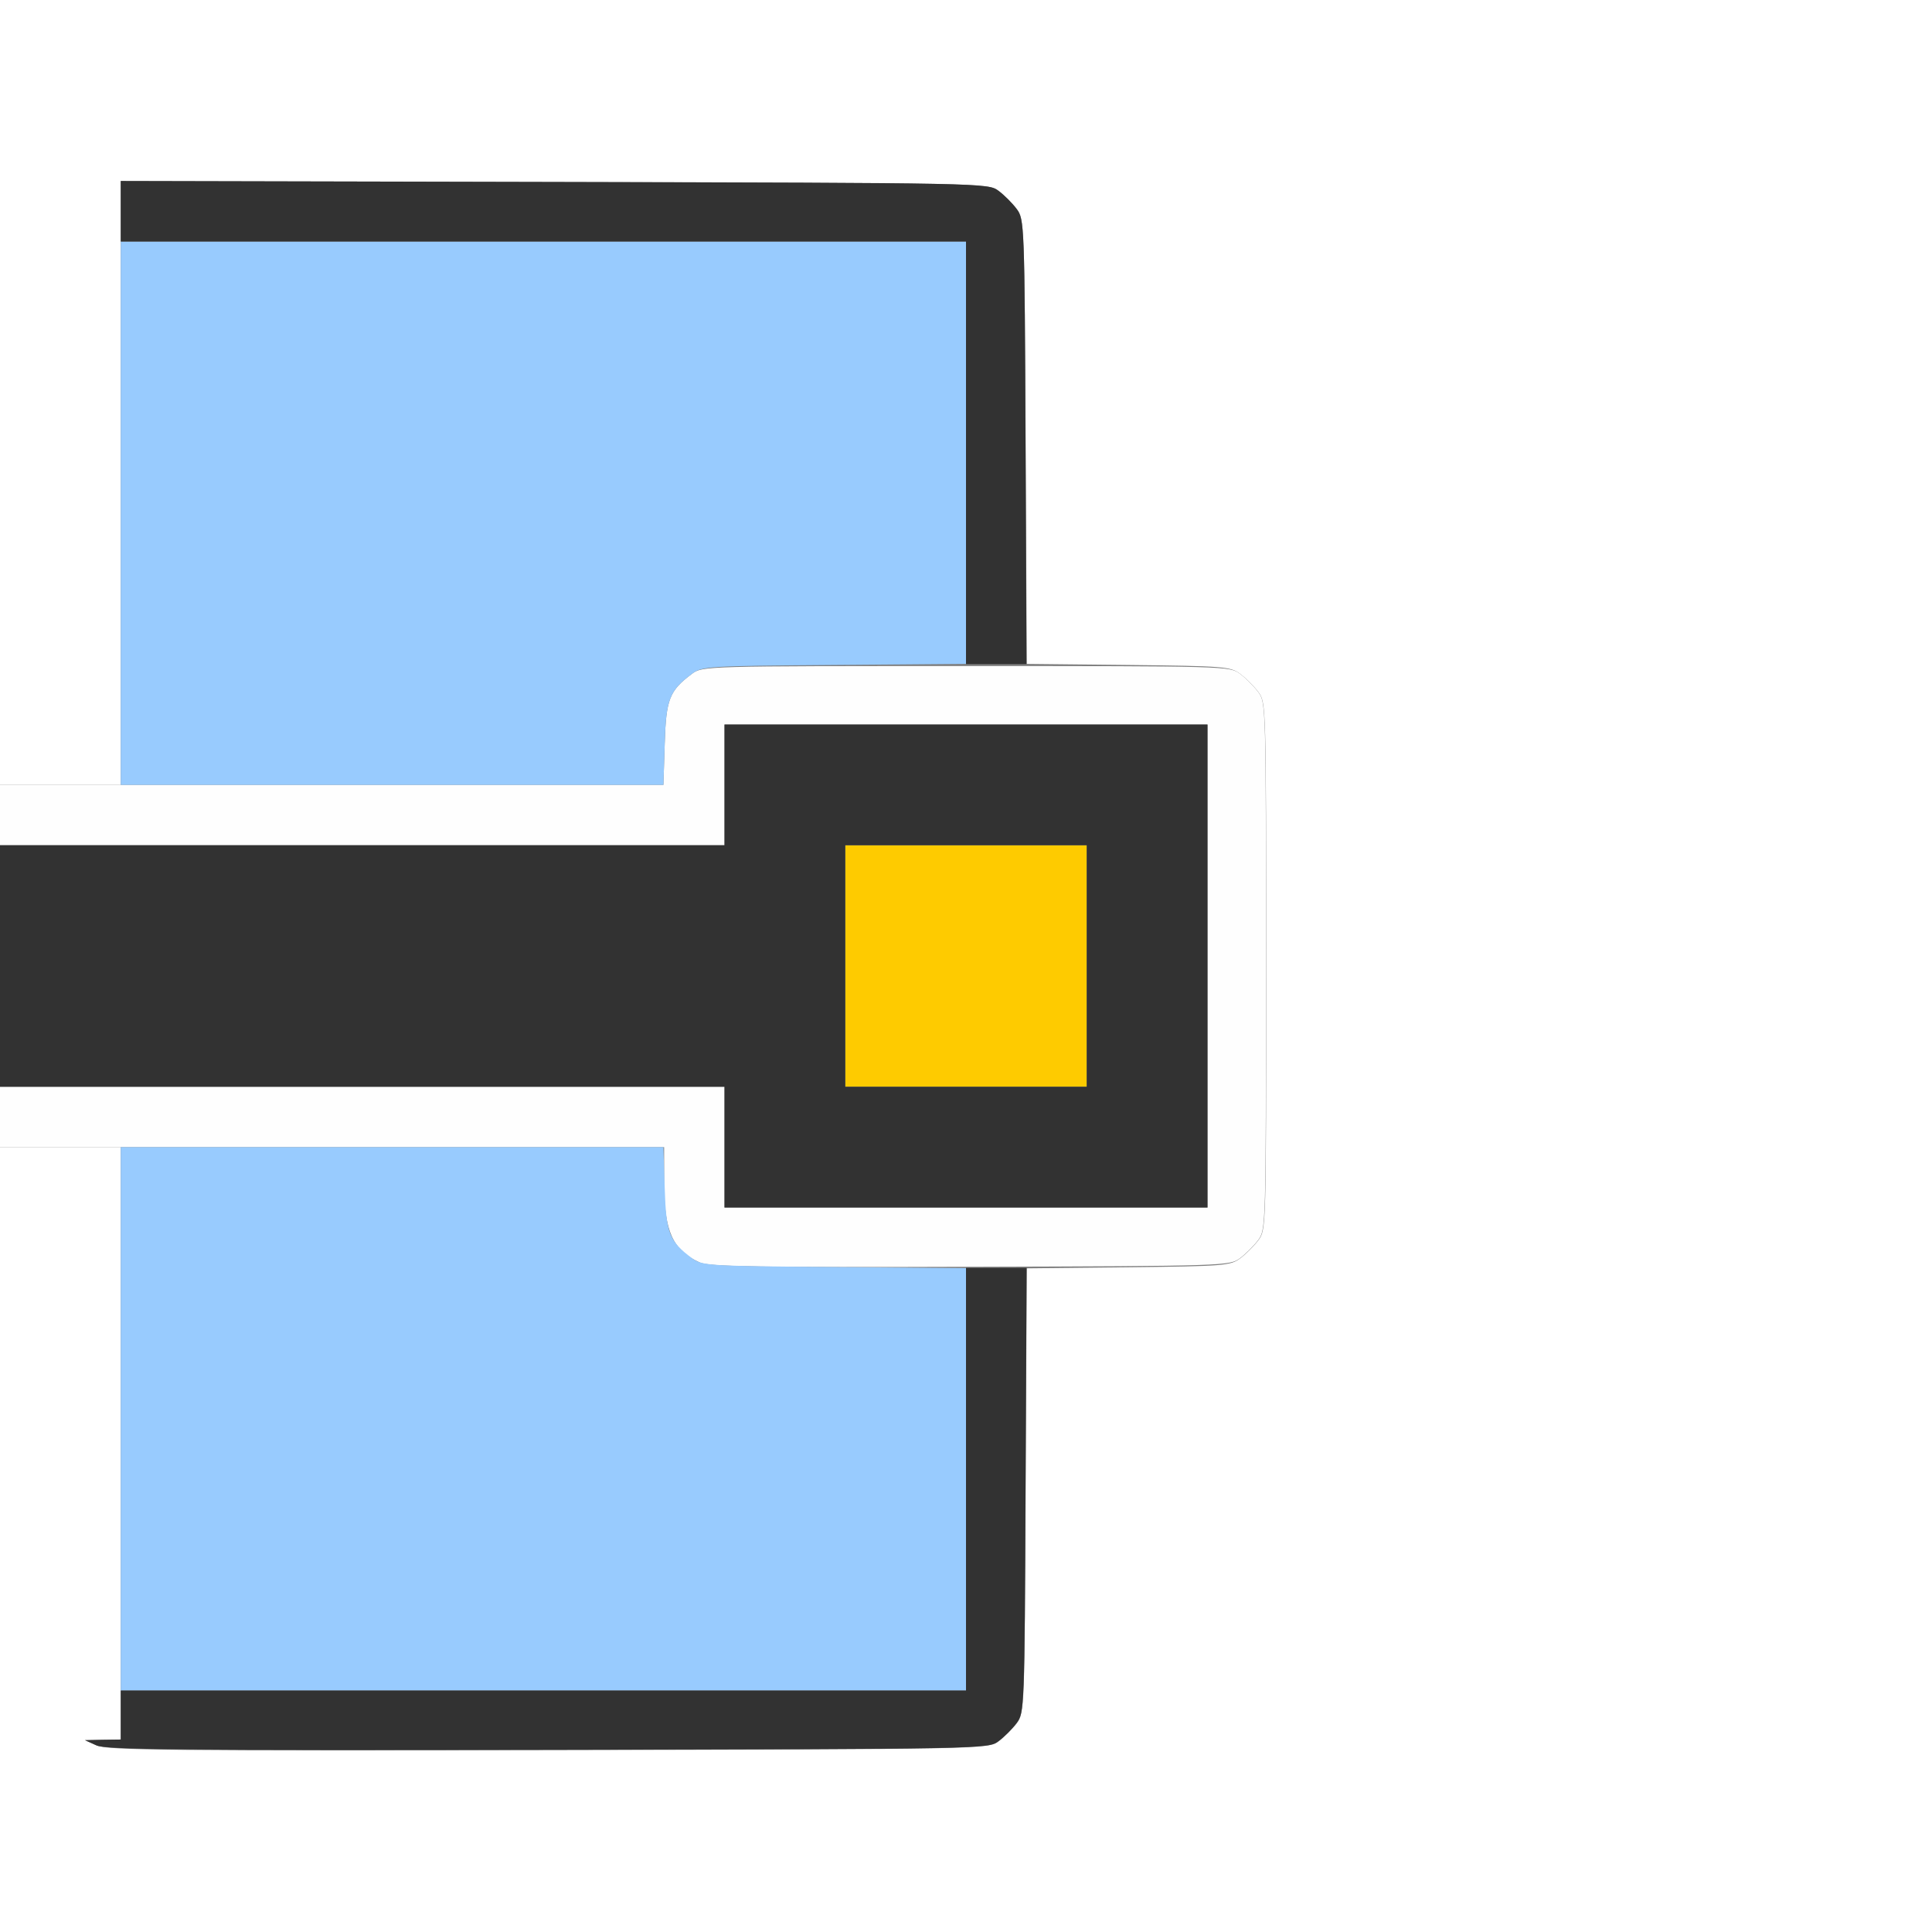 <?xml version="1.0" encoding="UTF-8" standalone="no"?>
<!-- Created with Inkscape (http://www.inkscape.org/) -->

<svg
   xmlns:dc="http://purl.org/dc/elements/1.1/"
   xmlns:cc="http://creativecommons.org/ns#"
   xmlns:rdf="http://www.w3.org/1999/02/22-rdf-syntax-ns#"
   xmlns:svg="http://www.w3.org/2000/svg"
   xmlns="http://www.w3.org/2000/svg"
   xmlns:sodipodi="http://sodipodi.sourceforge.net/DTD/sodipodi-0.dtd"
   xmlns:inkscape="http://www.inkscape.org/namespaces/inkscape"
   version="1.1"
   id="svg2"
   width="16"
   height="16"
   viewBox="0 0 16 16"
   sodipodi:docname="GP_CAPS_FLAT.svg"
   inkscape:version="0.92.4 (5da689c313, 2019-01-14)">
  <rect x="0" y="0" width="16" height="16" fill="#808080" stroke="none"/>
  <defs
     id="defs6" />
  <sodipodi:namedview
     pagecolor="#ffffff"
     bordercolor="#666666"
     borderopacity="1"
     objecttolerance="10"
     gridtolerance="10"
     guidetolerance="10"
     inkscape:pageopacity="0"
     inkscape:pageshadow="2"
     inkscape:window-width="828"
     inkscape:window-height="480"
     id="namedview4"
     showgrid="false"
     inkscape:zoom="14.75"
     inkscape:cx="8"
     inkscape:cy="8"
     inkscape:window-x="0"
     inkscape:window-y="0"
     inkscape:window-maximized="0"
     inkscape:current-layer="svg2" />
  <g
     id="GP_CAPS_FLAT">
    <path
       style="fill:#ffffff;stroke-width:0.031"
       d="M 0,12.75 V 9.5 H 0.5 1 v 2.453 2.453 l -0.148,0.003 -0.148,0.003 0.102,0.045 c 0.087,0.038 0.64,0.043 3.74,0.037 3.619,-0.008 3.638,-0.009 3.724,-0.073 0.047,-0.035 0.115,-0.103 0.151,-0.151 0.063,-0.085 0.065,-0.123 0.073,-1.926 l 0.009,-1.84 0.841,-0.009 c 0.793,-0.009 0.846,-0.013 0.927,-0.074 0.047,-0.035 0.115,-0.103 0.151,-0.151 0.064,-0.085 0.064,-0.113 0.064,-2.269 0,-2.156 -7.94e-4,-2.184 -0.064,-2.269 -0.035,-0.047 -0.103,-0.115 -0.151,-0.151 -0.081,-0.061 -0.134,-0.065 -0.927,-0.074 l -0.841,-0.009 -0.009,-1.84 C 8.485,1.854 8.483,1.815 8.42,1.731 8.385,1.683 8.317,1.615 8.269,1.58 8.183,1.516 8.164,1.516 4.591,1.507 L 1,1.499 V 4 6.5 H 0.5 0 V 3.25 0 h 8 8 v 8 8 H 8 0 Z"
       id="path827"
       inkscape:connector-curvature="0" />
    <path
       style="fill:#fefefe;stroke-width:0.031"
       d="M 5.797,10.456 C 5.571,10.355 5.5,10.197 5.5,9.795 V 9.5 H 2.75 0 V 9.25 9 H 3 6 V 9.5 10 h 2 2 V 8 6 H 8 6 V 6.5 7 H 3 0 V 6.75 6.5 H 2.747 5.494 L 5.505,6.158 C 5.516,5.789 5.544,5.72 5.731,5.58 5.816,5.516 5.844,5.516 8,5.516 c 2.156,0 2.184,7.937e-4 2.269,0.064 0.047,0.035 0.115,0.103 0.151,0.151 0.064,0.085 0.064,0.113 0.064,2.269 0,2.156 -7.94e-4,2.184 -0.064,2.269 -0.035,0.047 -0.103,0.115 -0.151,0.151 -0.085,0.063 -0.119,0.065 -2.232,0.071 -1.741,0.006 -2.164,-10e-4 -2.24,-0.035 z"
       id="path825"
       inkscape:connector-curvature="0" />
    <path
       style="fill:#98cbfe;stroke-width:0.031"
       d="M 1,11.75 V 9.5 h 2.247 2.247 l 0.011,0.342 c 0.011,0.369 0.039,0.439 0.226,0.578 0.083,0.062 0.131,0.065 1.178,0.073 L 8,10.502 V 12.251 14 H 4.5 1 Z M 1,4.25 V 2 H 4.5 8 v 1.749 1.749 l -1.092,0.009 C 5.862,5.515 5.813,5.518 5.731,5.58 5.544,5.72 5.516,5.789 5.505,6.158 L 5.494,6.5 H 3.247 1 Z"
       id="path823"
       inkscape:connector-curvature="0" />
    <path
       style="fill:#fecb00;stroke-width:0.031"
       d="M 7,8 V 7 H 8 9 V 8 9 H 8 7 Z"
       id="path821"
       inkscape:connector-curvature="0" />
    <path
       style="fill:#323232;stroke-width:0.031"
       d="m 0.797,14.454 -0.094,-0.043 0.148,-0.003 L 1,14.406 V 14.203 14 H 4.5 8 V 12.25 10.5 h 0.251 0.251 l -0.009,1.841 c -0.008,1.804 -0.01,1.843 -0.073,1.928 -0.035,0.047 -0.103,0.115 -0.151,0.151 -0.086,0.064 -0.104,0.064 -3.732,0.071 -3.045,0.005 -3.662,-5.08e-4 -3.74,-0.037 z M 6,9.5 V 9 H 3 0 V 8 7 H 3 6 V 6.5 6 h 2 2 v 2 2 H 8 6 Z M 9,8 V 7 H 8 7 V 8 9 H 8 9 Z M 8,3.75 V 2 H 4.5 1 V 1.75 1.499 l 3.591,0.008 c 3.572,0.008 3.592,0.009 3.678,0.073 0.047,0.035 0.115,0.103 0.151,0.151 0.063,0.085 0.065,0.123 0.073,1.928 L 8.501,5.5 H 8.251 8 Z"
       id="path819"
       inkscape:connector-curvature="0" />
  </g>
</svg>
